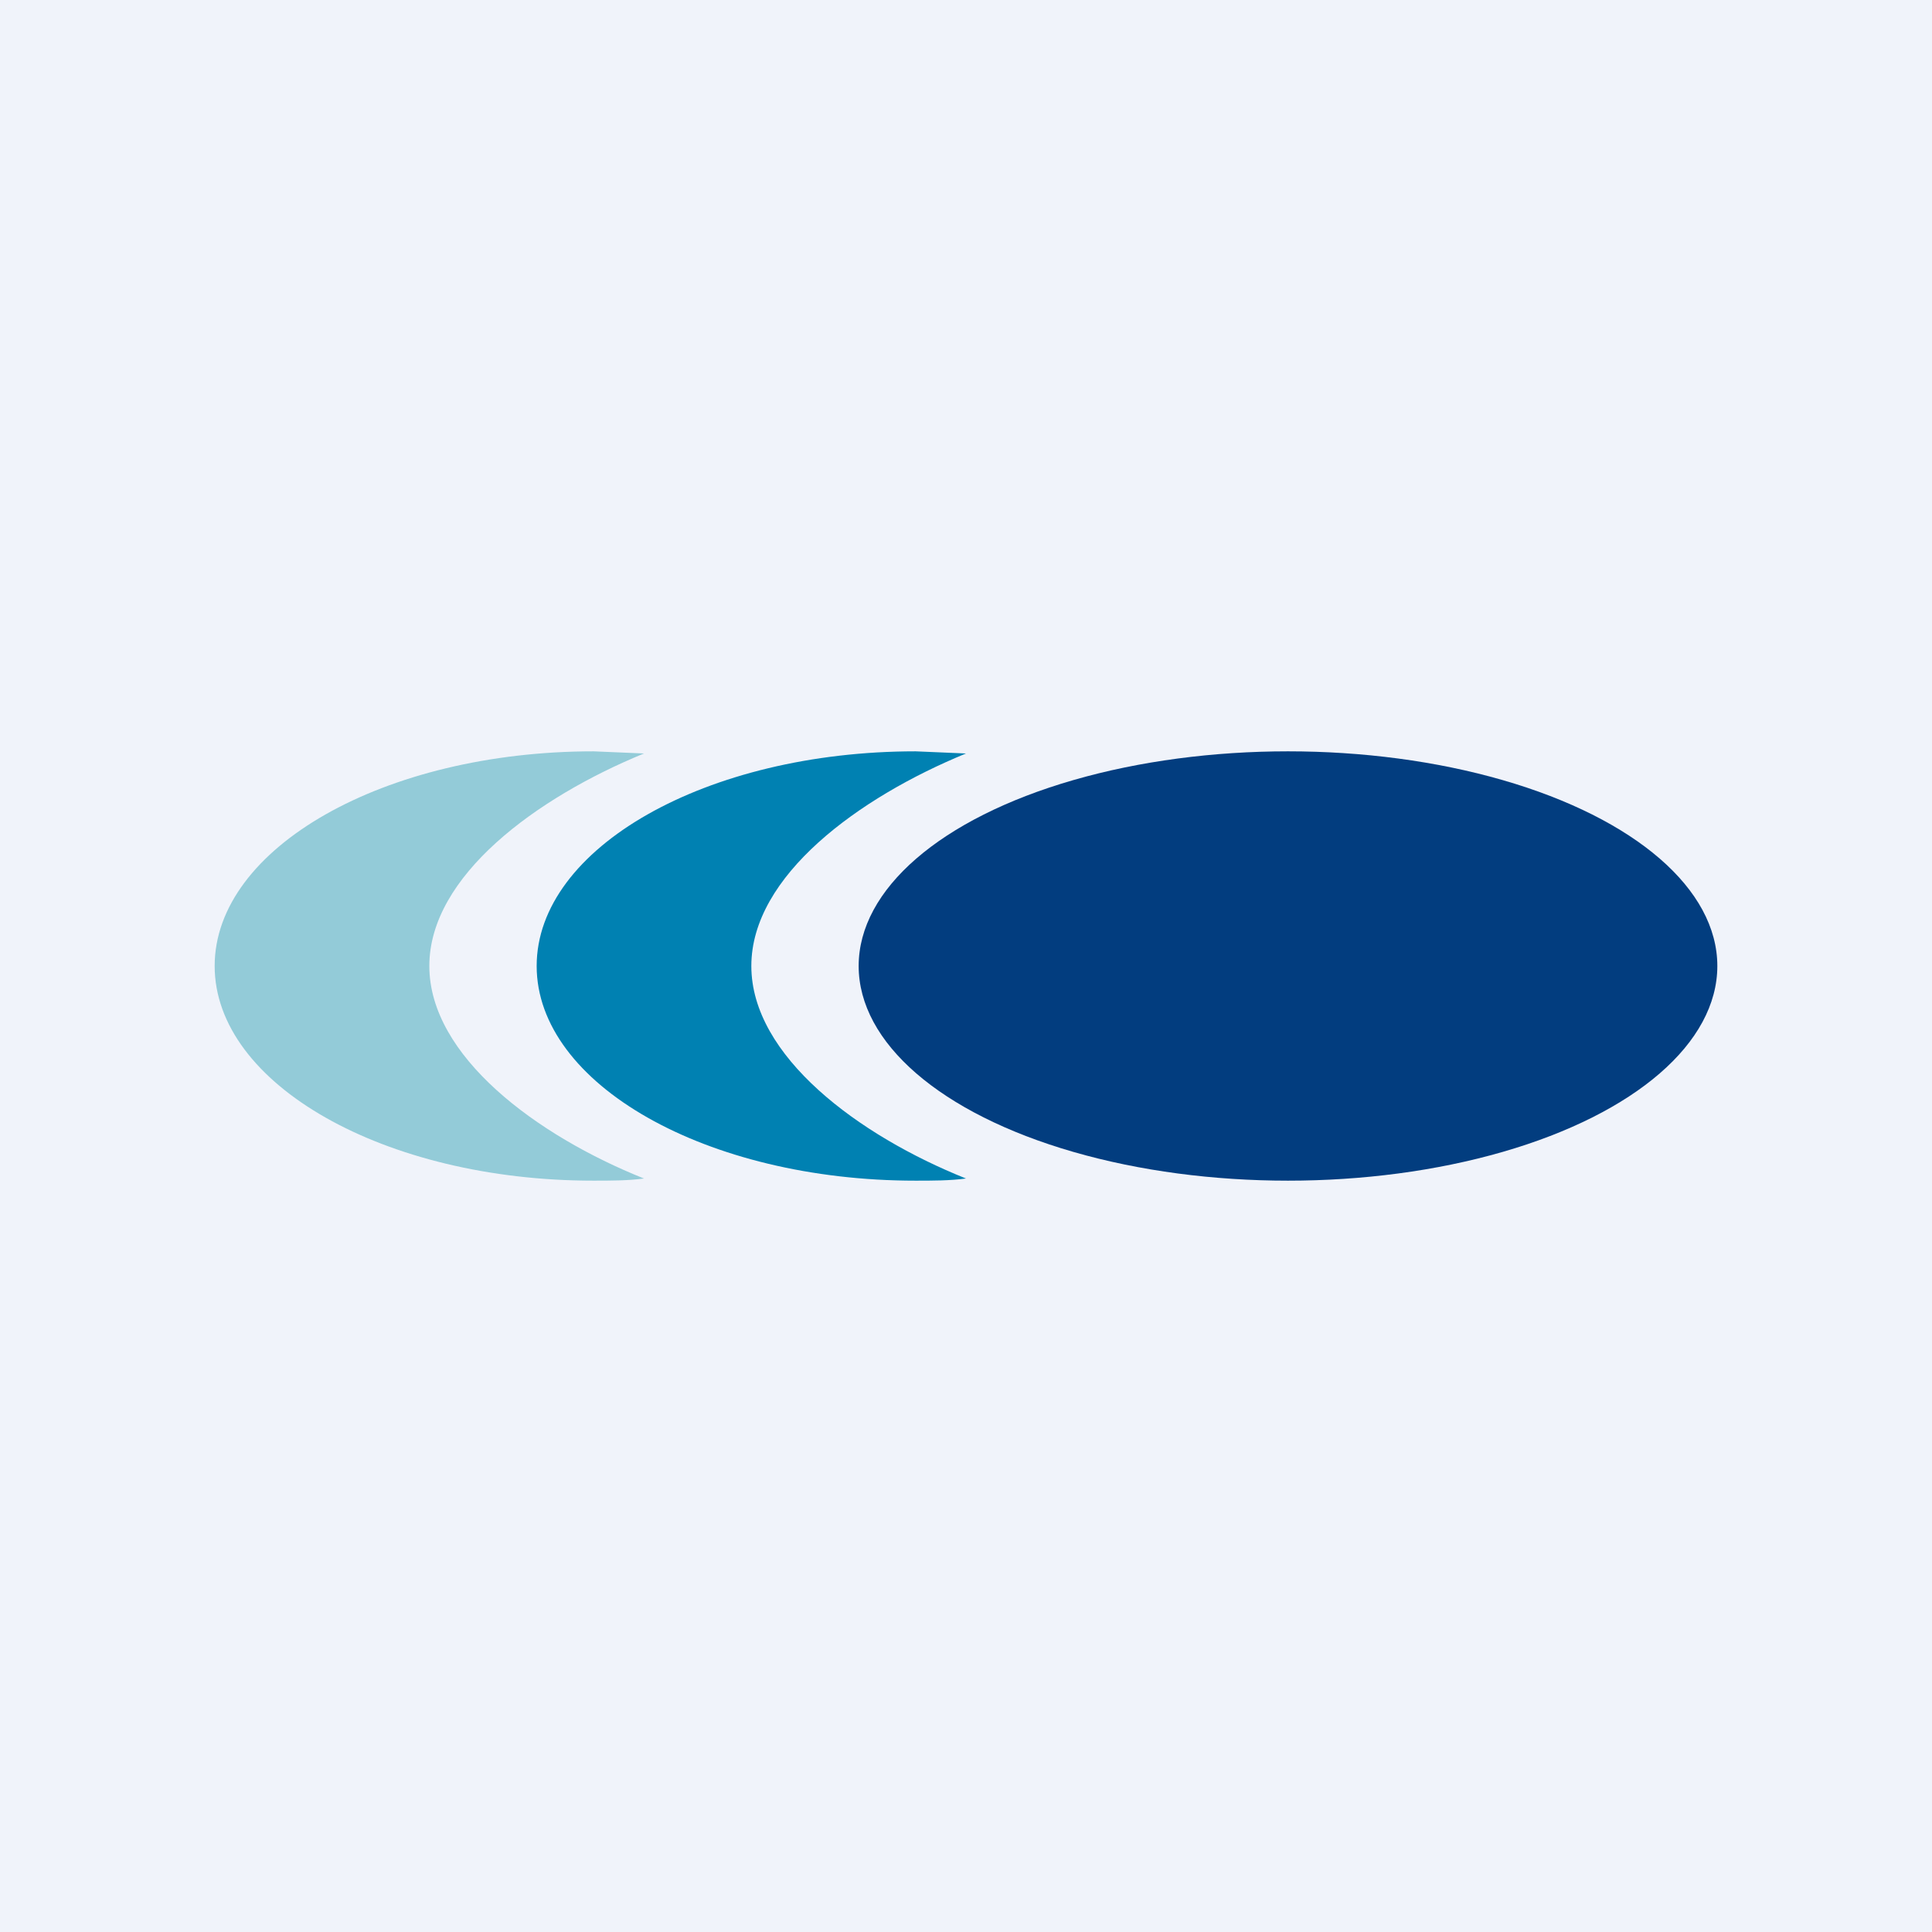 <!-- by TradingView --><svg width="18" height="18" viewBox="0 0 18 18" xmlns="http://www.w3.org/2000/svg"><path fill="#F0F3FA" d="M0 0h18v18H0z"/><ellipse cx="12" cy="9" rx="4" ry="2" fill="#023D7F"/><path d="M9 7.02 8.53 7C6.58 7 5 7.9 5 9s1.58 2 3.53 2c.16 0 .32 0 .47-.02-1-.4-2-1.14-2-1.98 0-.84 1-1.57 2-1.98Z" fill="#0081B2"/><path d="M6 7.02 5.53 7C3.58 7 2 7.9 2 9s1.58 2 3.53 2c.16 0 .32 0 .47-.02-1-.4-2-1.14-2-1.98 0-.84 1-1.57 2-1.98Z" fill="#93CBD8"/></svg>
